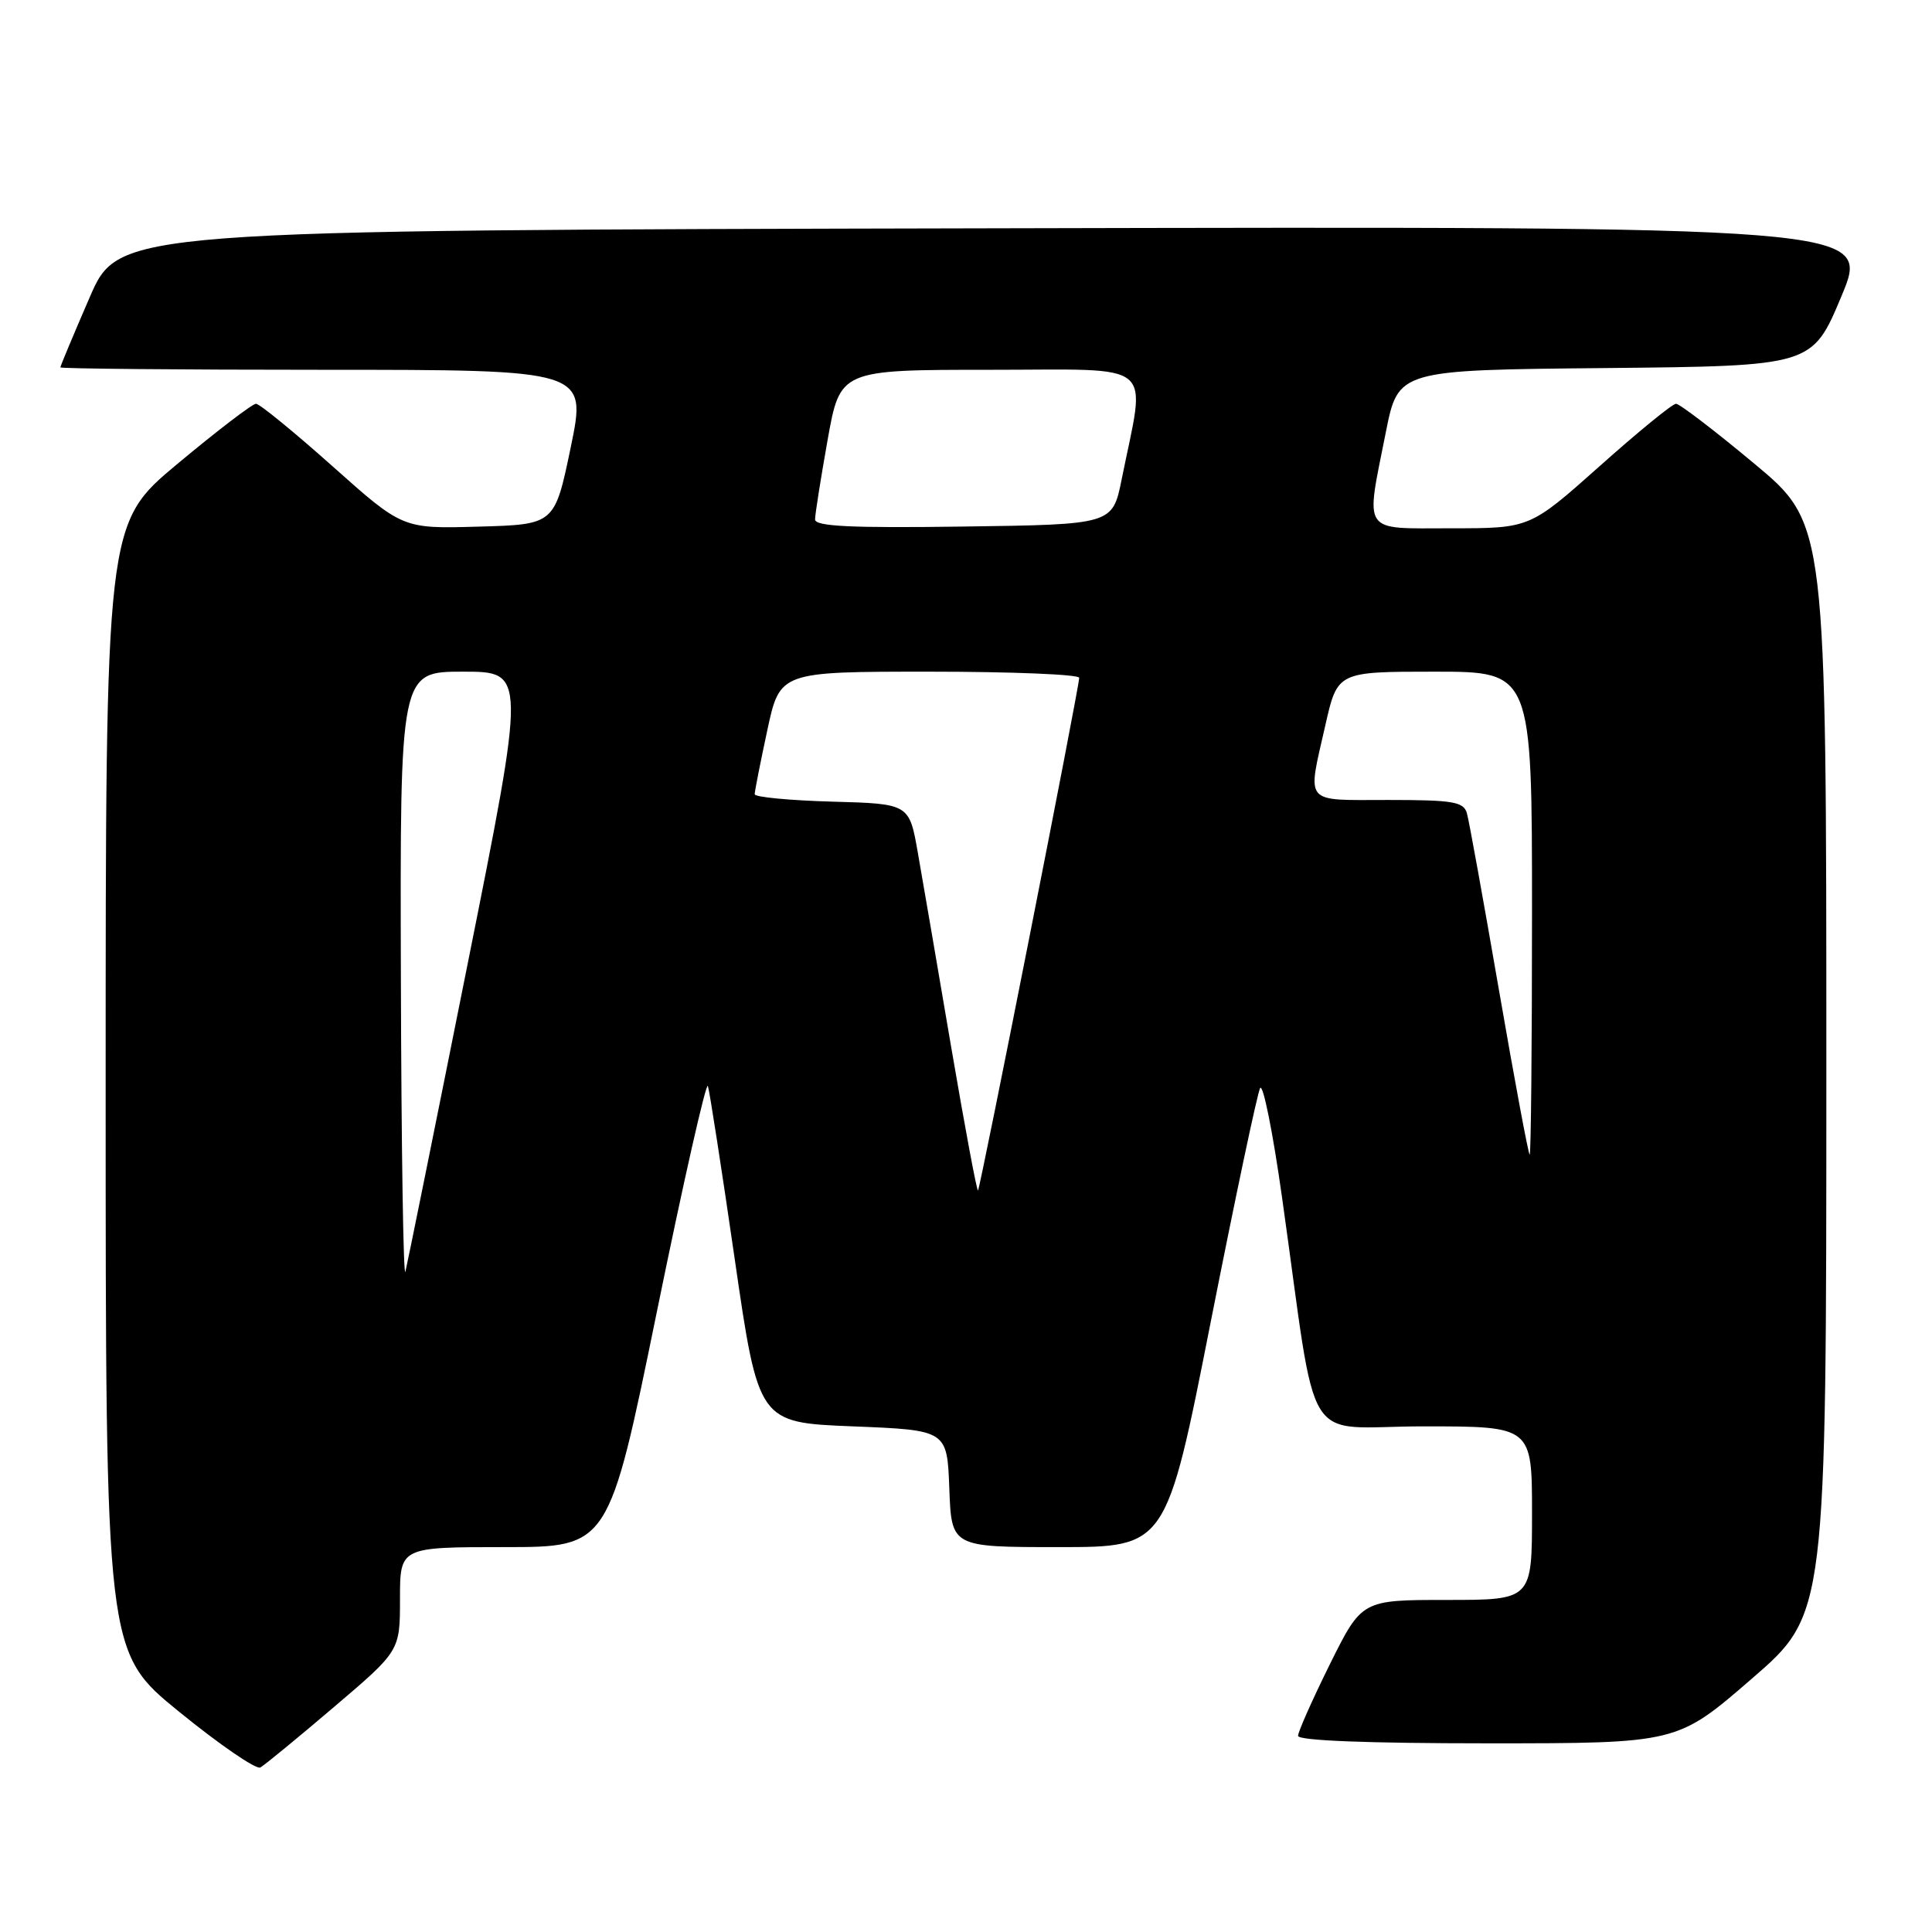 <?xml version="1.0" encoding="UTF-8" standalone="no"?>
<!DOCTYPE svg PUBLIC "-//W3C//DTD SVG 1.1//EN" "http://www.w3.org/Graphics/SVG/1.1/DTD/svg11.dtd" >
<svg xmlns="http://www.w3.org/2000/svg" xmlns:xlink="http://www.w3.org/1999/xlink" version="1.1" viewBox="0 0 256 256">
 <g >
 <path fill="currentColor"
d=" M 44.25 226.19 C 53.00 218.75 53.00 218.75 53.00 211.87 C 53.00 205.00 53.00 205.00 66.83 205.00 C 80.66 205.00 80.66 205.00 87.03 173.85 C 90.53 156.71 93.58 143.24 93.80 143.90 C 94.02 144.56 95.62 154.87 97.35 166.80 C 100.50 188.50 100.50 188.50 113.00 189.00 C 125.50 189.50 125.50 189.50 125.79 197.25 C 126.08 205.00 126.08 205.00 140.31 205.00 C 154.54 205.00 154.54 205.00 160.41 175.25 C 163.64 158.89 166.59 144.91 166.97 144.19 C 167.34 143.46 168.66 149.99 169.88 158.69 C 174.72 192.94 172.28 189.00 188.62 189.00 C 203.00 189.00 203.00 189.00 203.00 200.50 C 203.00 212.00 203.00 212.00 191.72 212.00 C 180.45 212.00 180.45 212.00 176.22 220.51 C 173.90 225.20 172.00 229.47 172.00 230.01 C 172.00 230.64 181.29 231.00 197.12 231.00 C 222.24 231.00 222.24 231.00 232.12 222.44 C 242.00 213.89 242.00 213.89 242.00 141.64 C 242.00 69.39 242.00 69.39 232.46 61.44 C 227.22 57.07 222.55 53.50 222.08 53.50 C 221.61 53.50 217.07 57.21 211.98 61.75 C 202.72 70.00 202.72 70.00 192.36 70.00 C 180.29 70.00 180.92 70.92 183.63 57.27 C 185.27 49.03 185.27 49.03 212.70 48.77 C 240.13 48.50 240.13 48.50 244.00 39.25 C 247.88 29.99 247.88 29.99 131.80 30.25 C 15.73 30.50 15.73 30.50 11.87 39.43 C 9.74 44.34 8.00 48.50 8.00 48.68 C 8.00 48.85 23.69 49.00 42.88 49.00 C 77.75 49.00 77.75 49.00 75.63 59.25 C 73.50 69.50 73.50 69.50 63.43 69.78 C 53.35 70.07 53.35 70.07 44.06 61.78 C 38.95 57.23 34.39 53.50 33.92 53.50 C 33.45 53.50 28.78 57.07 23.54 61.44 C 14.00 69.39 14.00 69.39 14.00 144.14 C 14.00 218.90 14.00 218.90 23.75 226.83 C 29.11 231.19 33.95 234.51 34.50 234.20 C 35.05 233.89 39.44 230.29 44.25 226.19 Z  M 53.12 129.75 C 53.00 89.00 53.00 89.00 61.36 89.00 C 69.71 89.00 69.71 89.00 61.96 127.75 C 57.70 149.06 53.99 167.40 53.72 168.50 C 53.45 169.60 53.18 152.16 53.12 129.75 Z  M 126.04 138.76 C 124.24 128.17 122.25 116.58 121.62 113.00 C 120.48 106.50 120.48 106.50 110.24 106.22 C 104.61 106.06 100.00 105.62 100.00 105.24 C 100.00 104.86 100.75 101.05 101.67 96.77 C 103.34 89.00 103.34 89.00 123.17 89.00 C 134.08 89.00 143.00 89.37 143.00 89.81 C 143.00 91.06 129.90 157.44 129.59 157.74 C 129.44 157.89 127.85 149.35 126.04 138.76 Z  M 198.63 131.25 C 196.56 119.29 194.65 108.71 194.37 107.75 C 193.93 106.23 192.53 106.00 183.93 106.00 C 172.61 106.00 173.21 106.72 175.61 96.12 C 177.22 89.00 177.22 89.00 190.11 89.00 C 203.00 89.00 203.00 89.00 203.00 121.00 C 203.00 138.60 202.86 153.00 202.69 153.00 C 202.53 153.00 200.70 143.21 198.63 131.25 Z  M 108.00 68.83 C 108.00 68.16 108.75 63.43 109.66 58.31 C 111.32 49.00 111.32 49.00 131.22 49.00 C 153.59 49.00 151.84 47.54 148.63 63.50 C 147.42 69.50 147.42 69.50 127.71 69.77 C 112.77 69.98 108.00 69.75 108.00 68.83 Z "/>
</g>
</svg>